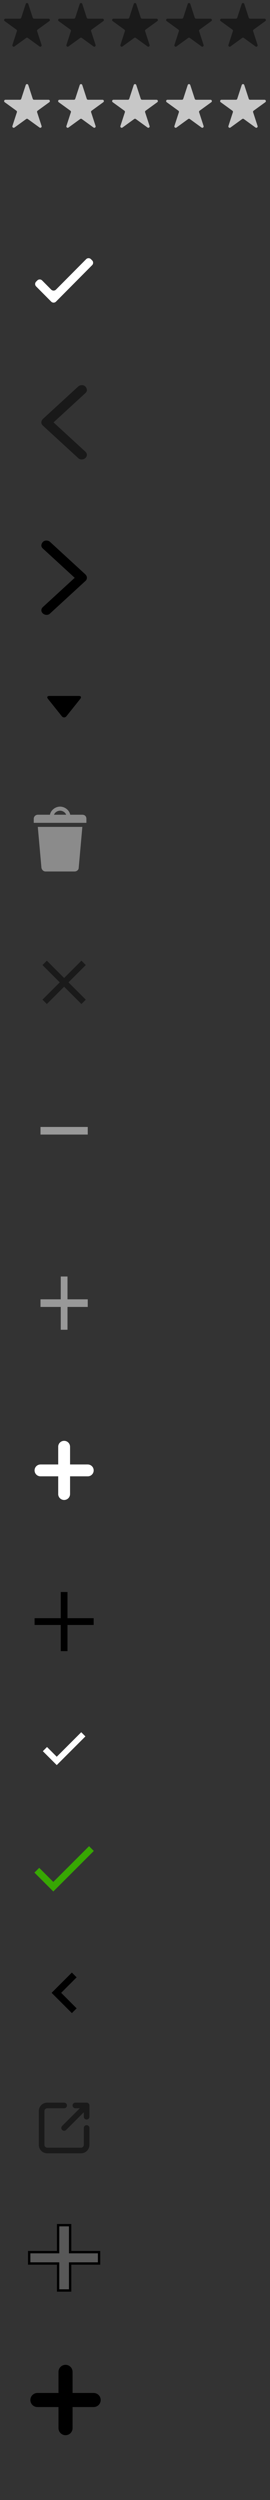 <svg width="80" height="740" viewBox="0 0 80 740" fill="none" xmlns="http://www.w3.org/2000/svg">
<rect x="0" y="0" width="80" height="740" fill="#333333" stroke="none"/>
<path d="M7.62 1.171C7.739 0.802 8.261 0.802 8.38 1.171L9.706 5.251C9.76 5.416 9.914 5.528 10.087 5.528L14.377 5.528C14.765 5.528 14.926 6.024 14.613 6.251L11.142 8.774C11.001 8.875 10.943 9.056 10.996 9.221L12.322 13.302C12.442 13.67 12.02 13.976 11.706 13.749L8.235 11.227C8.095 11.125 7.905 11.125 7.765 11.227L4.294 13.749C3.98 13.976 3.558 13.67 3.678 13.302L5.004 9.221C5.057 9.056 4.999 8.875 4.858 8.774L1.387 6.251C1.074 6.024 1.235 5.528 1.622 5.528L5.913 5.528C6.086 5.528 6.24 5.416 6.294 5.251L7.62 1.171Z" fill="#1A1A1A"/>
<path d="M23.62 1.171C23.739 0.802 24.261 0.802 24.38 1.171L25.706 5.251C25.76 5.416 25.914 5.528 26.087 5.528L30.378 5.528C30.765 5.528 30.926 6.024 30.613 6.251L27.142 8.774C27.001 8.875 26.943 9.056 26.996 9.221L28.322 13.302C28.442 13.67 28.02 13.976 27.706 13.749L24.235 11.227C24.095 11.125 23.905 11.125 23.765 11.227L20.294 13.749C19.98 13.976 19.558 13.67 19.678 13.302L21.004 9.221C21.057 9.056 20.999 8.875 20.858 8.774L17.387 6.251C17.074 6.024 17.235 5.528 17.622 5.528L21.913 5.528C22.086 5.528 22.24 5.416 22.294 5.251L23.62 1.171Z" fill="#1A1A1A"/>
<path d="M39.62 1.171C39.739 0.802 40.261 0.802 40.38 1.171L41.706 5.251C41.76 5.416 41.914 5.528 42.087 5.528L46.377 5.528C46.765 5.528 46.926 6.024 46.613 6.251L43.142 8.774C43.001 8.875 42.943 9.056 42.996 9.221L44.322 13.302C44.442 13.67 44.02 13.976 43.706 13.749L40.235 11.227C40.095 11.125 39.905 11.125 39.765 11.227L36.294 13.749C35.98 13.976 35.558 13.67 35.678 13.302L37.004 9.221C37.057 9.056 36.999 8.875 36.858 8.774L33.387 6.251C33.074 6.024 33.235 5.528 33.623 5.528L37.913 5.528C38.086 5.528 38.24 5.416 38.294 5.251L39.62 1.171Z" fill="#1A1A1A"/>
<path d="M55.62 1.171C55.739 0.802 56.261 0.802 56.38 1.171L57.706 5.251C57.76 5.416 57.914 5.528 58.087 5.528L62.377 5.528C62.765 5.528 62.926 6.024 62.613 6.251L59.142 8.774C59.001 8.875 58.943 9.056 58.996 9.221L60.322 13.302C60.442 13.67 60.02 13.976 59.706 13.749L56.235 11.227C56.095 11.125 55.905 11.125 55.765 11.227L52.294 13.749C51.98 13.976 51.558 13.67 51.678 13.302L53.004 9.221C53.057 9.056 52.999 8.875 52.858 8.774L49.387 6.251C49.074 6.024 49.235 5.528 49.623 5.528L53.913 5.528C54.086 5.528 54.24 5.416 54.294 5.251L55.62 1.171Z" fill="#1A1A1A"/>
<path d="M71.62 1.171C71.739 0.802 72.261 0.802 72.38 1.171L73.707 5.251C73.76 5.416 73.914 5.528 74.087 5.528L78.377 5.528C78.765 5.528 78.926 6.024 78.613 6.251L75.141 8.774C75.001 8.875 74.943 9.056 74.996 9.221L76.322 13.302C76.442 13.67 76.02 13.976 75.706 13.749L72.235 11.227C72.095 11.125 71.905 11.125 71.765 11.227L68.294 13.749C67.98 13.976 67.558 13.67 67.678 13.302L69.004 9.221C69.057 9.056 68.999 8.875 68.859 8.774L65.387 6.251C65.074 6.024 65.235 5.528 65.623 5.528L69.913 5.528C70.086 5.528 70.24 5.416 70.293 5.251L71.62 1.171Z" fill="#1A1A1A"/>
<path d="M7.62 25.171C7.739 24.802 8.261 24.802 8.38 25.171L9.706 29.251C9.76 29.416 9.914 29.528 10.087 29.528L14.377 29.528C14.765 29.528 14.926 30.024 14.613 30.251L11.142 32.773C11.001 32.875 10.943 33.056 10.996 33.221L12.322 37.301C12.442 37.67 12.02 37.976 11.706 37.749L8.235 35.227C8.095 35.125 7.905 35.125 7.765 35.227L4.294 37.749C3.98 37.976 3.558 37.67 3.678 37.301L5.004 33.221C5.057 33.056 4.999 32.875 4.858 32.773L1.387 30.251C1.074 30.024 1.235 29.528 1.622 29.528L5.913 29.528C6.086 29.528 6.24 29.416 6.294 29.251L7.62 25.171Z" fill="#C7C7C7"/>
<path d="M23.62 25.171C23.739 24.802 24.261 24.802 24.38 25.171L25.706 29.251C25.76 29.416 25.914 29.528 26.087 29.528L30.378 29.528C30.765 29.528 30.926 30.024 30.613 30.251L27.142 32.773C27.001 32.875 26.943 33.056 26.996 33.221L28.322 37.301C28.442 37.67 28.02 37.976 27.706 37.749L24.235 35.227C24.095 35.125 23.905 35.125 23.765 35.227L20.294 37.749C19.98 37.976 19.558 37.67 19.678 37.301L21.004 33.221C21.057 33.056 20.999 32.875 20.858 32.773L17.387 30.251C17.074 30.024 17.235 29.528 17.622 29.528L21.913 29.528C22.086 29.528 22.24 29.416 22.294 29.251L23.62 25.171Z" fill="#C7C7C7"/>
<path d="M39.62 25.171C39.739 24.802 40.261 24.802 40.38 25.171L41.706 29.251C41.76 29.416 41.914 29.528 42.087 29.528L46.377 29.528C46.765 29.528 46.926 30.024 46.613 30.251L43.142 32.773C43.001 32.875 42.943 33.056 42.996 33.221L44.322 37.301C44.442 37.67 44.02 37.976 43.706 37.749L40.235 35.227C40.095 35.125 39.905 35.125 39.765 35.227L36.294 37.749C35.98 37.976 35.558 37.67 35.678 37.301L37.004 33.221C37.057 33.056 36.999 32.875 36.858 32.773L33.387 30.251C33.074 30.024 33.235 29.528 33.623 29.528L37.913 29.528C38.086 29.528 38.24 29.416 38.294 29.251L39.62 25.171Z" fill="#C7C7C7"/>
<path d="M55.62 25.171C55.739 24.802 56.261 24.802 56.38 25.171L57.706 29.251C57.76 29.416 57.914 29.528 58.087 29.528L62.377 29.528C62.765 29.528 62.926 30.024 62.613 30.251L59.142 32.773C59.001 32.875 58.943 33.056 58.996 33.221L60.322 37.301C60.442 37.67 60.02 37.976 59.706 37.749L56.235 35.227C56.095 35.125 55.905 35.125 55.765 35.227L52.294 37.749C51.98 37.976 51.558 37.67 51.678 37.301L53.004 33.221C53.057 33.056 52.999 32.875 52.858 32.773L49.387 30.251C49.074 30.024 49.235 29.528 49.623 29.528L53.913 29.528C54.086 29.528 54.24 29.416 54.294 29.251L55.62 25.171Z" fill="#C7C7C7"/>
<path d="M71.62 25.171C71.739 24.802 72.261 24.802 72.38 25.171L73.707 29.251C73.76 29.416 73.914 29.528 74.087 29.528L78.377 29.528C78.765 29.528 78.926 30.024 78.613 30.251L75.141 32.773C75.001 32.875 74.943 33.056 74.996 33.221L76.322 37.301C76.442 37.67 76.02 37.976 75.706 37.749L72.235 35.227C72.095 35.125 71.905 35.125 71.765 35.227L68.294 37.749C67.98 37.976 67.558 37.67 67.678 37.301L69.004 33.221C69.057 33.056 68.999 32.875 68.859 32.773L65.387 30.251C65.074 30.024 65.235 29.528 65.623 29.528L69.913 29.528C70.086 29.528 70.24 29.416 70.293 29.251L71.62 25.171Z" fill="#C7C7C7"/>
<path d="M16.588 85.724C16.197 86.118 15.559 86.118 15.168 85.724L12.476 83.01C12.085 82.616 11.447 82.616 11.056 83.01L10.699 83.37C10.312 83.76 10.312 84.389 10.699 84.779L15.168 89.284C15.559 89.679 16.197 89.679 16.588 89.284L27.301 78.484C27.688 78.094 27.688 77.466 27.301 77.076L26.944 76.716C26.553 76.321 25.915 76.321 25.524 76.716L16.588 85.724Z" fill="white"/>
<path d="M24.193 136C23.763 136 23.419 135.862 23.16 135.585L12.702 125.978C12.401 125.702 12.25 125.385 12.25 125.03C12.25 124.674 12.401 124.338 12.702 124.022L23.16 114.415C23.462 114.138 23.828 114 24.258 114C24.688 114 25.033 114.138 25.291 114.415C25.549 114.692 25.7 115.008 25.743 115.364C25.786 115.72 25.635 116.056 25.291 116.372L15.865 125.03L25.291 133.687C25.592 133.964 25.743 134.28 25.743 134.636C25.743 134.992 25.592 135.308 25.291 135.585C24.99 135.862 24.624 136 24.193 136Z" fill="black" fill-opacity="0.5"/>
<path d="M13.807 182C14.237 182 14.581 181.862 14.839 181.585L25.298 171.978C25.599 171.702 25.75 171.385 25.75 171.03C25.75 170.674 25.599 170.338 25.298 170.022L14.839 160.415C14.538 160.138 14.172 160 13.742 160C13.312 160 12.967 160.138 12.709 160.415C12.451 160.692 12.3 161.008 12.257 161.364C12.214 161.72 12.365 162.056 12.709 162.372L22.135 171.03L12.709 179.687C12.408 179.964 12.257 180.28 12.257 180.636C12.257 180.992 12.408 181.308 12.709 181.585C13.01 181.862 13.376 182 13.807 182Z" fill="black"/>
<path d="M23.787 206.86L19.68 212.006C19.29 212.477 18.69 212.477 18.316 212.006L14.209 206.86C13.819 206.373 14.014 206 14.615 206H23.381C23.998 206 24.177 206.373 23.787 206.86Z" fill="black"/>
<path d="M20.8 241.16H24.4C25.12 241.16 25.6 241.64 25.6 242.36V243.56H10V242.36C10 241.64 10.6 241.16 11.2 241.16H14.8C15.04 239.84 16.36 238.76 17.8 238.76C19.24 238.76 20.56 239.84 20.8 241.16ZM16 241.16H19.6C19.36 240.44 18.52 239.96 17.8 239.96C17.08 239.96 16.24 240.44 16 241.16ZM11.2 244.76H24.4L23.32 256.88C23.32 257.48 22.72 257.96 22.12 257.96H13.48C12.88 257.96 12.4 257.48 12.28 256.88L11.2 244.76Z" fill="#8B8B8B"/>
<path d="M25.417 285.652L24.124 284.36L19 289.484L13.876 284.36L12.583 285.652L17.707 290.776L12.583 295.9L13.876 297.193L19 292.069L24.124 297.193L25.417 295.9L20.293 290.776L25.417 285.652Z" fill="#1A1A1A"/>
<path d="M26 335.83H12V333.579H26V335.83Z" fill="#999999"/>
<path d="M26 386.854H20V393.61H18V386.854H12V384.602H18V377.846H20V384.602H26V386.854Z" fill="#999999"/>
<path d="M19 428.239V442.239" stroke="white" stroke-width="3.5" stroke-linecap="round" stroke-linejoin="round"/>
<path d="M12 435.239H26" stroke="white" stroke-width="3.5" stroke-linecap="round" stroke-linejoin="round"/>
<path d="M19 428.239V442.239" stroke="white" stroke-width="3.5" stroke-linecap="round" stroke-linejoin="round"/>
<path d="M12 435.239H26" stroke="white" stroke-width="3.5" stroke-linecap="round" stroke-linejoin="round"/>
<path d="M19 471.239V488.739" stroke="black" stroke-width="2" stroke-linejoin="round"/>
<path d="M10.25 479.989H27.75" stroke="black" stroke-width="2" stroke-linejoin="round"/>
<path d="M16.812 519.996L13.931 517.114L12.694 518.352L16.812 522.47L25.306 513.977L24.069 512.739L16.812 519.996Z" fill="white"/>
<path d="M15.795 557.05L11.625 552.88L10.205 554.29L15.795 559.88L27.795 547.88L26.385 546.47L15.795 557.05Z" fill="#37A703"/>
<path d="M22.705 594.47L18.125 589.88L22.705 585.29L21.295 583.88L15.295 589.88L21.295 595.88L22.705 594.47Z" fill="black"/>
<path d="M25.667 629.047C25.446 629.047 25.234 629.135 25.077 629.291C24.921 629.447 24.833 629.659 24.833 629.88V634.88C24.833 635.101 24.745 635.313 24.589 635.47C24.433 635.626 24.221 635.714 24 635.714H14C13.779 635.714 13.567 635.626 13.411 635.47C13.255 635.313 13.167 635.101 13.167 634.88V624.88C13.167 624.659 13.255 624.447 13.411 624.291C13.567 624.135 13.779 624.047 14 624.047H19C19.221 624.047 19.433 623.959 19.589 623.803C19.745 623.647 19.833 623.435 19.833 623.214C19.833 622.993 19.745 622.781 19.589 622.624C19.433 622.468 19.221 622.38 19 622.38H14C13.337 622.38 12.701 622.644 12.232 623.112C11.763 623.581 11.5 624.217 11.5 624.88V634.88C11.5 635.543 11.763 636.179 12.232 636.648C12.701 637.117 13.337 637.38 14 637.38H24C24.663 637.38 25.299 637.117 25.768 636.648C26.237 636.179 26.5 635.543 26.5 634.88V629.88C26.5 629.659 26.412 629.447 26.256 629.291C26.1 629.135 25.888 629.047 25.667 629.047Z" fill="#1A1A1A"/>
<path d="M22.333 624.047H23.65L18.408 629.28C18.33 629.358 18.268 629.45 18.226 629.551C18.184 629.653 18.162 629.762 18.162 629.872C18.162 629.982 18.184 630.091 18.226 630.192C18.268 630.294 18.33 630.386 18.408 630.464C18.486 630.542 18.578 630.604 18.68 630.646C18.781 630.688 18.89 630.71 19 630.71C19.11 630.71 19.219 630.688 19.32 630.646C19.422 630.604 19.514 630.542 19.592 630.464L24.833 625.23V626.547C24.833 626.768 24.921 626.98 25.077 627.136C25.234 627.292 25.446 627.38 25.667 627.38C25.888 627.38 26.1 627.292 26.256 627.136C26.412 626.98 26.5 626.768 26.5 626.547V623.214C26.5 622.993 26.412 622.781 26.256 622.624C26.1 622.468 25.888 622.38 25.667 622.38H22.333C22.112 622.38 21.9 622.468 21.744 622.624C21.588 622.781 21.5 622.993 21.5 623.214C21.5 623.435 21.588 623.647 21.744 623.803C21.9 623.959 22.112 624.047 22.333 624.047Z" fill="#1A1A1A"/>
<path d="M29 669.999H29.35V669.649V666.987V666.637H29H20.779V659V658.65H20.429H17.571H17.221V659V666.637H9H8.65V666.987V669.649V669.999H9H17.221V677.636V677.986H17.571H20.429H20.779V677.636V669.999H29Z" fill="#585858" stroke="black" stroke-width="0.7"/>
<path fill-rule="evenodd" clip-rule="evenodd" d="M21.5 718.736C21.5 719.289 21.28 719.819 20.89 720.209C20.499 720.6 19.969 720.819 19.417 720.819C18.864 720.819 18.334 720.6 17.944 720.209C17.553 719.819 17.333 719.289 17.333 718.736V712.486H11.083C10.531 712.486 10.001 712.267 9.61 711.876C9.219 711.485 9 710.955 9 710.403C9 709.85 9.219 709.32 9.61 708.93C10.001 708.539 10.531 708.319 11.083 708.319H17.333V702.069C17.333 701.517 17.553 700.987 17.944 700.596C18.334 700.206 18.864 699.986 19.417 699.986C19.969 699.986 20.499 700.206 20.89 700.596C21.28 700.987 21.5 701.517 21.5 702.069V708.319H27.75C28.302 708.319 28.832 708.539 29.223 708.93C29.614 709.32 29.833 709.85 29.833 710.403C29.833 710.955 29.614 711.485 29.223 711.876C28.832 712.267 28.302 712.486 27.75 712.486H21.5V718.736Z" fill="black"/>
</svg>
